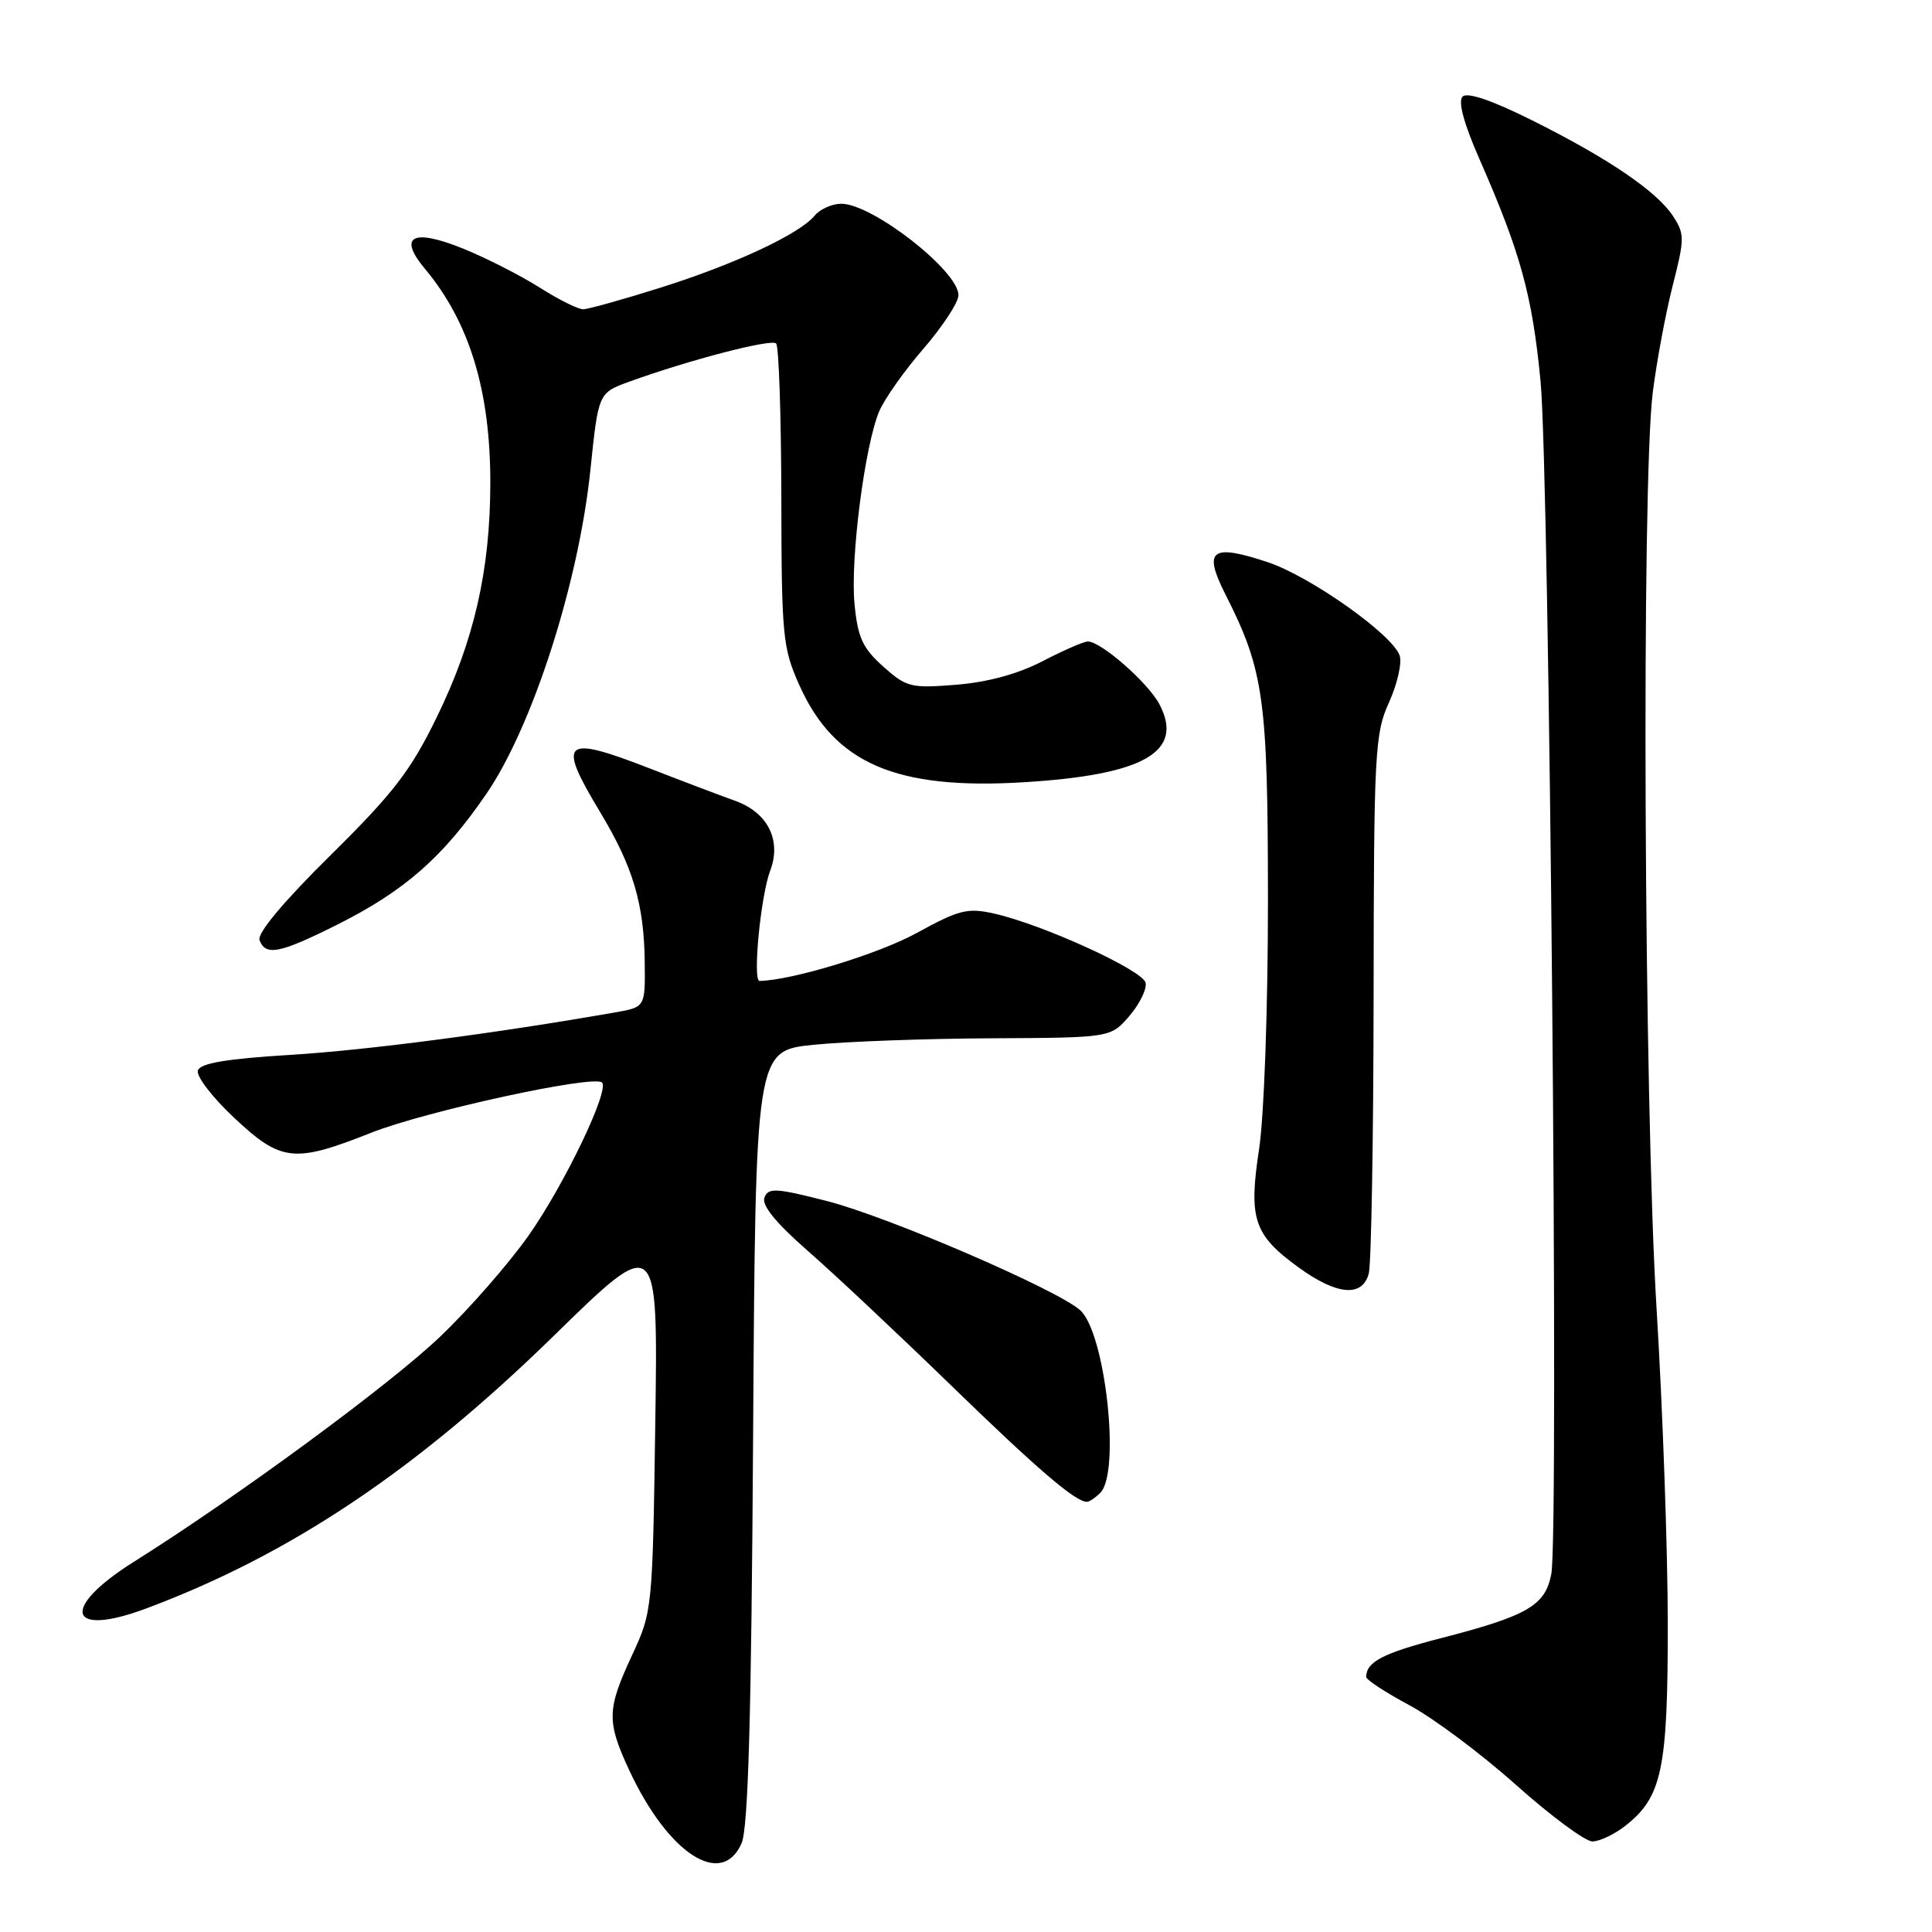 <?xml version="1.0" encoding="UTF-8" standalone="no"?>
<!DOCTYPE svg PUBLIC "-//W3C//DTD SVG 1.1//EN" "http://www.w3.org/Graphics/SVG/1.1/DTD/svg11.dtd" >
<svg xmlns="http://www.w3.org/2000/svg" xmlns:xlink="http://www.w3.org/1999/xlink" version="1.1" viewBox="0 0 256 256">
 <g >
 <path fill="currentColor"
d=" M 98.26 244.25 C 99.14 242.25 99.56 227.56 99.79 190.36 C 100.11 139.22 100.11 139.22 107.81 138.44 C 112.04 138.01 122.63 137.62 131.34 137.58 C 147.17 137.50 147.17 137.50 149.64 134.63 C 150.99 133.06 151.97 131.08 151.80 130.23 C 151.48 128.58 138.18 122.50 131.71 121.05 C 128.22 120.26 127.07 120.55 121.50 123.61 C 116.45 126.39 104.98 129.89 100.65 129.98 C 99.70 130.00 100.79 118.70 102.06 115.35 C 103.58 111.34 101.73 107.66 97.43 106.12 C 95.27 105.34 90.20 103.42 86.17 101.85 C 74.57 97.34 73.76 98.04 79.52 107.61 C 83.88 114.84 85.34 119.76 85.43 127.47 C 85.50 133.45 85.50 133.45 81.50 134.15 C 65.69 136.92 48.72 139.14 38.58 139.77 C 30.01 140.29 26.54 140.88 26.22 141.84 C 25.97 142.58 28.12 145.39 31.00 148.09 C 37.25 153.96 38.95 154.15 49.17 150.10 C 56.38 147.24 78.71 142.38 79.77 143.44 C 80.79 144.46 74.76 157.03 70.01 163.76 C 67.39 167.47 62.15 173.46 58.37 177.07 C 51.70 183.45 31.45 198.33 17.75 206.94 C 7.90 213.12 8.97 217.03 19.43 213.11 C 38.45 205.99 55.11 194.85 73.35 177.03 C 87.19 163.50 87.19 163.50 86.83 188.50 C 86.47 213.29 86.44 213.55 83.73 219.37 C 80.41 226.52 80.37 228.10 83.38 234.57 C 88.53 245.63 95.62 250.24 98.26 244.25 Z  M 215.39 241.91 C 220.23 238.10 221.00 234.42 220.99 215.13 C 220.98 205.43 220.32 186.70 219.51 173.50 C 217.83 146.25 217.49 64.02 219.00 52.00 C 219.52 47.88 220.71 41.50 221.64 37.84 C 223.23 31.63 223.23 31.00 221.69 28.64 C 219.52 25.34 213.11 20.98 202.96 15.92 C 197.67 13.28 194.42 12.18 193.80 12.80 C 193.17 13.43 193.96 16.36 196.03 21.07 C 201.49 33.50 203.03 39.11 204.13 50.50 C 205.31 62.74 206.58 203.10 205.56 208.54 C 204.77 212.74 202.45 214.10 190.88 217.08 C 183.27 219.05 181.06 220.19 181.02 222.19 C 181.01 222.57 183.59 224.26 186.75 225.95 C 189.91 227.64 196.27 232.39 200.88 236.51 C 205.50 240.63 210.05 244.00 211.00 244.00 C 211.95 244.00 213.93 243.06 215.39 241.91 Z  M 145.80 197.80 C 148.50 195.10 146.47 176.64 143.14 173.62 C 140.13 170.90 117.74 161.24 109.63 159.16 C 102.81 157.41 101.80 157.35 101.29 158.69 C 100.90 159.71 102.82 162.06 107.10 165.80 C 110.62 168.88 119.12 176.87 126.00 183.55 C 137.45 194.67 142.49 199.00 144.02 199.00 C 144.34 199.00 145.14 198.46 145.80 197.80 Z  M 181.37 168.75 C 181.70 167.51 181.99 150.97 182.01 132.00 C 182.04 99.70 182.17 97.22 184.04 93.10 C 185.14 90.68 185.78 87.88 185.47 86.89 C 184.59 84.13 173.65 76.38 167.98 74.49 C 160.50 72.01 159.39 72.85 162.36 78.73 C 167.49 88.86 168.00 92.54 168.01 119.43 C 168.01 133.64 167.50 147.85 166.84 152.23 C 165.42 161.53 166.12 163.63 172.11 167.97 C 177.17 171.63 180.52 171.92 181.37 168.75 Z  M 44.63 122.55 C 53.63 118.04 58.68 113.61 64.48 105.14 C 70.59 96.19 76.68 77.21 78.23 62.28 C 79.29 52.06 79.29 52.06 83.39 50.57 C 91.34 47.69 102.20 44.87 102.84 45.51 C 103.20 45.87 103.51 55.01 103.53 65.83 C 103.56 84.29 103.70 85.83 105.91 90.77 C 110.55 101.16 118.71 104.69 135.68 103.65 C 151.62 102.68 156.96 99.60 153.62 93.30 C 152.11 90.45 145.89 85.00 144.15 85.00 C 143.62 85.00 140.92 86.17 138.15 87.61 C 134.90 89.30 130.86 90.40 126.72 90.73 C 120.70 91.22 120.11 91.07 117.03 88.32 C 114.30 85.88 113.66 84.48 113.23 80.05 C 112.65 74.06 114.58 59.06 116.50 54.50 C 117.20 52.85 119.85 49.10 122.39 46.17 C 124.92 43.24 127.00 40.06 127.00 39.11 C 127.00 35.89 115.60 27.00 111.48 27.00 C 110.25 27.00 108.66 27.71 107.94 28.58 C 105.90 31.03 97.41 35.00 87.51 38.12 C 82.56 39.68 77.95 40.97 77.28 40.98 C 76.62 40.99 74.01 39.70 71.50 38.10 C 68.99 36.51 64.44 34.19 61.41 32.96 C 54.68 30.23 52.68 31.27 56.30 35.61 C 62.21 42.68 64.98 51.76 64.97 64.00 C 64.96 75.54 62.83 84.87 57.89 95.00 C 54.41 102.14 52.15 105.07 43.79 113.33 C 37.54 119.50 34.05 123.68 34.39 124.58 C 35.21 126.71 37.04 126.34 44.63 122.55 Z "/>
</g>
</svg>